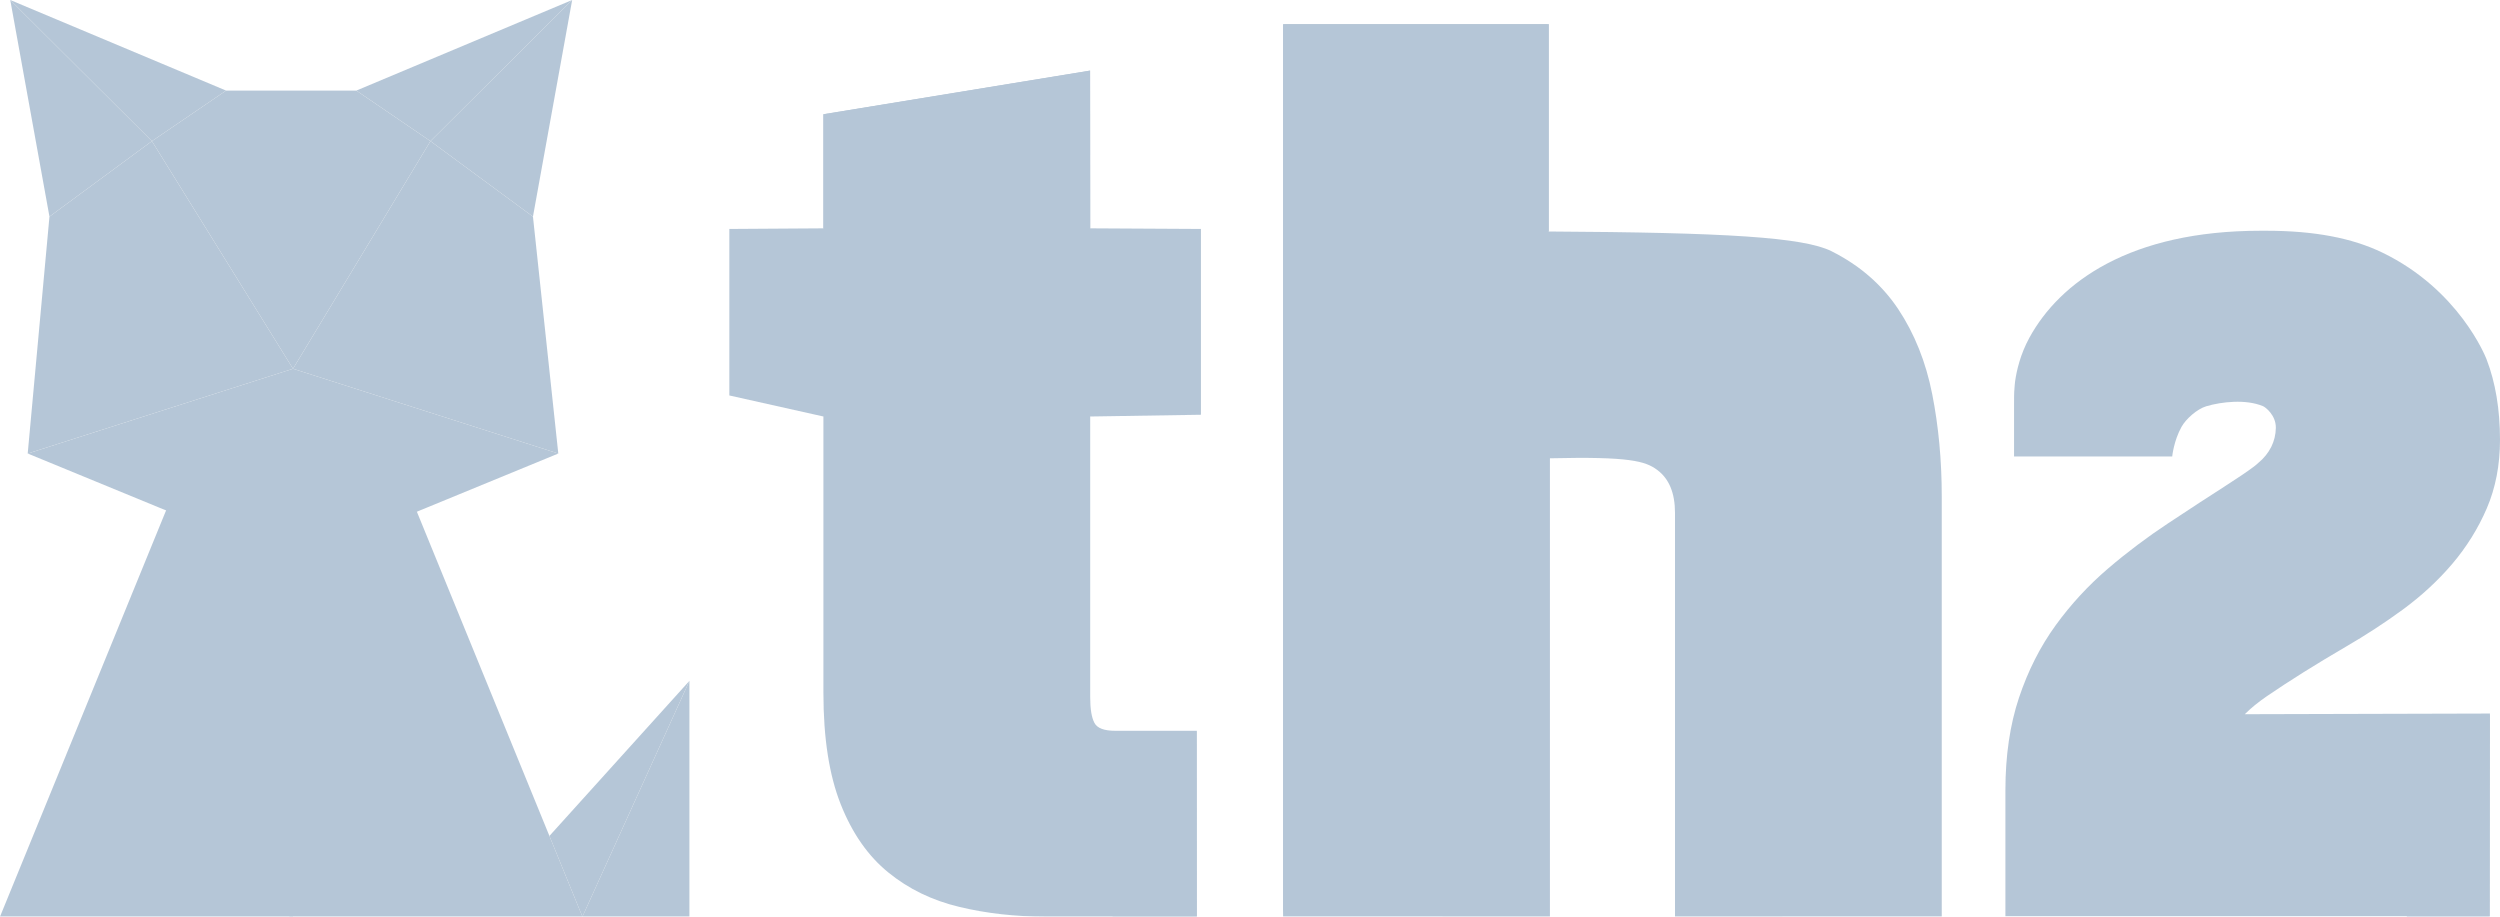 <svg width="60" height="22" viewBox="0 0 60 22" fill="#2c5c8b" xmlns="http://www.w3.org/2000/svg">
    <g opacity="0.35">
        <path
        d="M59.742 21.991H48.13V18.955C48.13 18.139 48.239 17.396 48.455 16.747C48.671 16.1 48.967 15.515 49.336 15.007C49.7 14.504 50.123 14.047 50.592 13.646C51.052 13.252 51.539 12.887 52.037 12.558C52.606 12.182 53.055 11.889 53.381 11.681C53.696 11.479 53.936 11.317 54.094 11.198C54.135 11.167 54.169 11.138 54.2 11.109C54.471 10.885 54.615 10.592 54.62 10.271C54.626 9.967 54.373 9.773 54.31 9.747C53.899 9.576 53.318 9.641 52.948 9.751C52.733 9.815 52.463 10.053 52.357 10.244C52.17 10.578 52.133 10.955 52.133 10.955H48.337V9.706C48.337 9.706 48.337 9.58 48.338 9.569C48.339 9.539 48.337 9.475 48.341 9.408C48.347 9.299 48.359 9.179 48.362 9.156C48.399 8.89 48.489 8.502 48.706 8.104C49.435 6.771 51.123 5.538 54.251 5.538C54.273 5.538 54.294 5.538 54.316 5.538H54.393C55.538 5.538 56.45 5.71 57.182 6.065C59.012 6.952 59.651 8.554 59.677 8.622C59.891 9.177 60 9.828 60 10.557C60 11.16 59.893 11.714 59.681 12.205C59.475 12.683 59.196 13.131 58.851 13.537C58.511 13.936 58.112 14.304 57.666 14.631C57.235 14.946 56.776 15.246 56.301 15.521C55.58 15.942 54.942 16.342 54.406 16.708C54.199 16.85 54.022 16.994 53.875 17.141L59.757 17.125L59.742 21.991Z"
        fill="#2c5c8b" />
        <path d="M59.756 22L59.757 17.12L57.761 22H59.756Z" fill="#2c5c8b" />
        <path
        d="M37.169 0.58V5.556C41.401 5.58 43.282 5.691 43.958 6.03C44.634 6.37 45.167 6.833 45.559 7.421C45.949 8.009 46.221 8.688 46.373 9.458C46.525 10.23 46.602 11.046 46.602 11.908V21.998L40.2 22V12.308C40.2 11.833 40.058 11.49 39.774 11.279C39.492 11.068 39.114 10.953 37.198 10.999V22L30.795 21.998V0.58L37.169 0.58Z"
        fill="#2c5c8b" />
        <path d="M30.795 21.998L33.468 2.563L30.795 0.58V21.998Z" fill="#2c5c8b" />
        <path d="M33.468 2.563L37.169 0.58L30.795 0.58L33.468 2.563Z" fill="#2c5c8b" />
        <path d="M33.468 2.563L37.169 5.556V0.58L33.468 2.563Z" fill="#2c5c8b" />
        <path
        d="M28.715 17.539H28.723V22H25.108C24.365 22 23.669 21.921 23.022 21.765C22.372 21.61 21.806 21.335 21.321 20.94C20.834 20.545 20.453 19.999 20.177 19.302C19.901 18.605 19.762 17.714 19.762 16.631V9.996L17.504 9.491V5.495L19.762 5.48V2.742L26.162 1.695L26.165 5.48L28.823 5.495V9.954L26.165 9.996V16.741C26.165 17.016 26.198 17.218 26.265 17.347C26.332 17.476 26.498 17.539 26.766 17.539H28.723"
        fill="#2c5c8b" />
        <path d="M24.08 4.111L26.162 1.694L19.762 2.742L24.08 4.111Z" fill="#2c5c8b" />
        <path d="M19.762 5.481L24.08 4.111L19.762 2.741V5.481Z" fill="#2c5c8b" />
        <path d="M28.715 17.539L26.698 22H28.723L28.715 17.539Z" fill="#2c5c8b" />
        <path d="M24.08 4.111L26.165 5.48L26.162 1.694L24.08 4.111Z" fill="#2c5c8b" />
        <path d="M13.978 22L16.546 16.341V22H13.978Z" fill="#2c5c8b" />
        <path d="M13.186 20.063L16.546 16.341L13.978 22L13.186 20.063Z" fill="#2c5c8b" />
        <path d="M9.939 12.12L13.978 22H6.946V13.247L9.939 12.12Z" fill="#2c5c8b" />
        <path d="M4.039 12.12L0 22H7.032V13.247L4.039 12.12Z" fill="#2c5c8b" />
        <path d="M13.399 10.885C13.399 10.885 7.119 13.477 7.032 13.477V8.85L13.399 10.885Z"
        fill="#2c5c8b" />
        <path d="M0.666 10.885C0.666 10.885 6.946 13.477 7.032 13.477V8.85L0.666 10.885Z"
        fill="#2c5c8b" />
        <path d="M12.791 5.199L13.399 10.885L7.032 8.85L10.331 3.387L12.791 5.199Z" fill="#2c5c8b" />
        <path d="M1.187 5.199L0.665 10.885L7.032 8.85L3.646 3.387L1.187 5.199Z" fill="#2c5c8b" />
        <path
        d="M10.331 3.387L8.552 2.174H7.032H6.946H5.426L3.646 3.387L7.032 8.85L10.331 3.387Z"
        fill="#2c5c8b" />
        <path d="M10.331 3.387L12.791 5.199L13.732 0L10.331 3.387Z" fill="#2c5c8b" />
        <path d="M8.552 2.174L10.331 3.387L13.732 0L8.552 2.174Z" fill="#2c5c8b" />
        <path d="M3.646 3.387L1.187 5.199L0.246 0L3.646 3.387Z" fill="#2c5c8b" />
        <path d="M5.426 2.174L3.646 3.387L0.246 0L5.426 2.174Z" fill="#2c5c8b" />
    </g>
</svg>